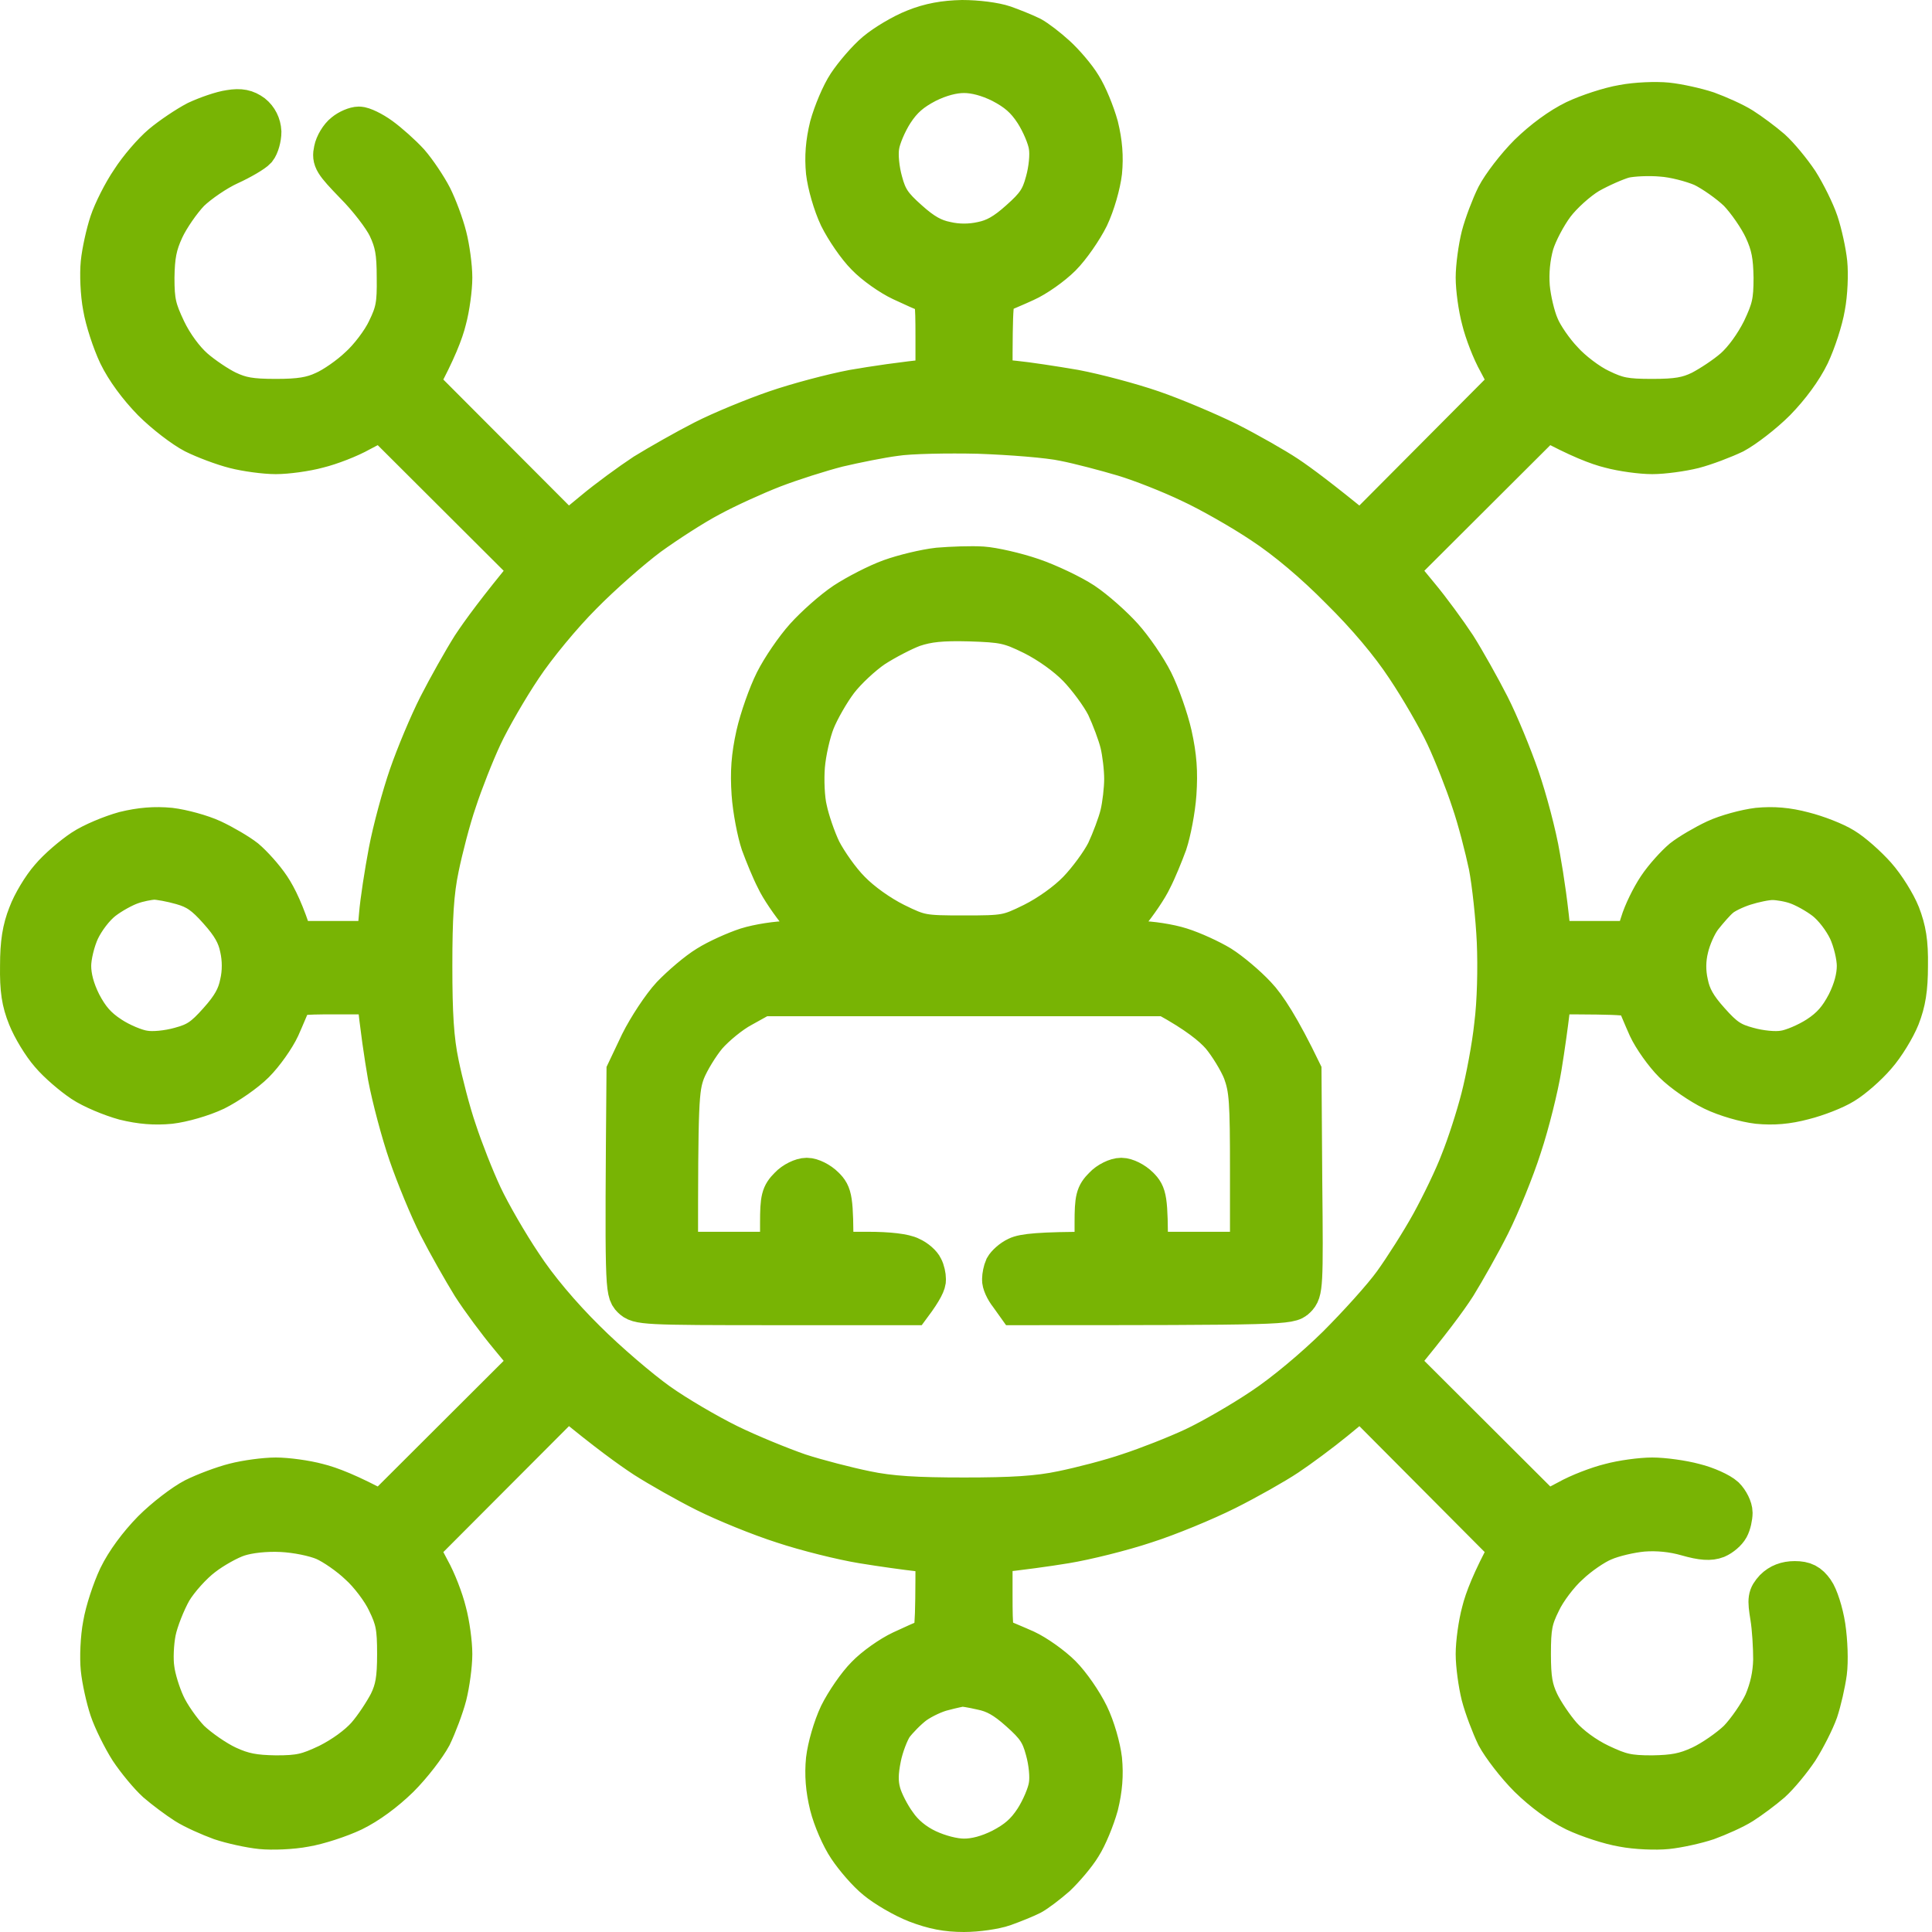 <svg width="102" height="102" viewBox="0 0 102 102" fill="none" xmlns="http://www.w3.org/2000/svg">
<path fill-rule="evenodd" clip-rule="evenodd" d="M50.797 1C51.579 1 52.536 1.117 53.044 1.293C53.532 1.469 54.157 1.723 54.47 1.879C54.763 2.035 55.349 2.485 55.798 2.895C56.228 3.286 56.853 4.008 57.146 4.497C57.459 4.985 57.849 5.942 58.045 6.646C58.26 7.525 58.318 8.267 58.24 9.088C58.162 9.752 57.869 10.787 57.537 11.49C57.205 12.155 56.56 13.092 56.072 13.581C55.583 14.069 54.724 14.675 54.157 14.928C53.61 15.182 52.985 15.436 52.809 15.515C52.497 15.612 52.458 15.905 52.458 19.93L53.591 20.047C54.196 20.105 55.622 20.32 56.755 20.515C57.889 20.73 59.725 21.219 60.858 21.61C61.991 22 63.788 22.762 64.862 23.29C65.937 23.837 67.344 24.637 67.988 25.067C68.633 25.497 69.766 26.337 71.837 28.037L79.612 20.223L79.045 19.148C78.713 18.562 78.322 17.546 78.166 16.901C77.99 16.257 77.853 15.241 77.853 14.655C77.853 14.069 77.99 13.073 78.146 12.447C78.303 11.842 78.674 10.865 78.947 10.318C79.24 9.752 80.002 8.755 80.666 8.091C81.428 7.349 82.327 6.685 83.128 6.294C83.831 5.962 84.964 5.591 85.667 5.474C86.371 5.337 87.425 5.298 88.012 5.356C88.598 5.415 89.574 5.63 90.16 5.825C90.746 6.04 91.587 6.411 92.016 6.685C92.446 6.958 93.13 7.466 93.559 7.837C93.97 8.208 94.614 8.99 95.005 9.576C95.376 10.162 95.865 11.139 96.06 11.725C96.255 12.311 96.47 13.288 96.529 13.874C96.588 14.46 96.548 15.515 96.412 16.218C96.294 16.921 95.923 18.054 95.591 18.757C95.201 19.558 94.536 20.457 93.794 21.219C93.13 21.883 92.133 22.645 91.587 22.938C91.02 23.211 90.043 23.582 89.438 23.739C88.812 23.895 87.816 24.032 87.23 24.032C86.644 24.032 85.628 23.895 84.984 23.719C84.339 23.563 83.323 23.172 81.663 22.274L73.849 30.068L74.943 31.397C75.548 32.119 76.447 33.35 76.935 34.092C77.404 34.835 78.205 36.261 78.693 37.218C79.182 38.175 79.885 39.894 80.276 41.027C80.666 42.16 81.174 44.036 81.37 45.227C81.585 46.419 81.799 47.884 81.956 49.623H86.253L86.546 48.705C86.703 48.177 87.113 47.337 87.465 46.81C87.816 46.282 88.422 45.618 88.793 45.306C89.164 45.013 89.965 44.544 90.551 44.27C91.137 43.997 92.153 43.723 92.798 43.645C93.618 43.567 94.361 43.626 95.24 43.86C95.943 44.036 96.9 44.407 97.369 44.7C97.857 44.993 98.619 45.677 99.088 46.204C99.576 46.751 100.143 47.669 100.377 48.255C100.69 49.076 100.807 49.721 100.787 50.99C100.787 52.221 100.67 52.924 100.358 53.725C100.123 54.311 99.557 55.249 99.088 55.776C98.619 56.323 97.857 56.987 97.369 57.281C96.9 57.574 95.943 57.945 95.24 58.12C94.361 58.355 93.618 58.414 92.798 58.335C92.133 58.257 91.098 57.964 90.414 57.632C89.731 57.3 88.793 56.655 88.305 56.167C87.816 55.679 87.211 54.819 86.957 54.272C86.703 53.706 86.449 53.081 86.371 52.905C86.273 52.592 85.98 52.553 81.956 52.553L81.858 53.491C81.799 53.999 81.624 55.288 81.448 56.362C81.272 57.437 80.803 59.332 80.393 60.562C80.002 61.793 79.24 63.649 78.732 64.665C78.225 65.681 77.404 67.126 76.935 67.888C76.447 68.65 75.548 69.861 73.849 71.912L81.663 79.707L82.737 79.14C83.323 78.808 84.339 78.418 84.984 78.261C85.628 78.085 86.644 77.949 87.23 77.949C87.816 77.949 88.832 78.085 89.477 78.261C90.121 78.418 90.844 78.75 91.098 78.984C91.332 79.218 91.528 79.609 91.528 79.863C91.528 80.097 91.45 80.469 91.332 80.683C91.215 80.898 90.922 81.152 90.649 81.27C90.297 81.406 89.867 81.387 89.047 81.152C88.305 80.938 87.504 80.859 86.742 80.918C86.097 80.977 85.179 81.191 84.691 81.406C84.202 81.602 83.382 82.168 82.874 82.657C82.346 83.125 81.682 84.004 81.409 84.591C80.959 85.489 80.881 85.919 80.881 87.326C80.881 88.634 80.979 89.162 81.311 89.865C81.546 90.353 82.073 91.135 82.483 91.604C82.932 92.112 83.714 92.698 84.495 93.069C85.57 93.577 85.96 93.674 87.23 93.674C88.363 93.655 88.93 93.557 89.77 93.166C90.356 92.893 91.235 92.287 91.723 91.819C92.192 91.33 92.798 90.451 93.071 89.865C93.384 89.123 93.54 88.419 93.559 87.618C93.559 86.974 93.501 85.958 93.403 85.372C93.247 84.415 93.266 84.258 93.638 83.848C93.924 83.562 94.295 83.418 94.751 83.418C95.279 83.418 95.533 83.555 95.826 83.965C96.04 84.258 96.314 85.099 96.431 85.86C96.548 86.642 96.588 87.697 96.509 88.302C96.431 88.888 96.216 89.826 96.04 90.353C95.845 90.9 95.376 91.819 95.005 92.405C94.614 92.991 93.97 93.772 93.559 94.143C93.13 94.514 92.446 95.022 92.016 95.296C91.587 95.569 90.746 95.94 90.16 96.155C89.574 96.351 88.598 96.566 88.012 96.624C87.425 96.683 86.371 96.644 85.667 96.507C84.964 96.39 83.831 96.019 83.128 95.686C82.327 95.296 81.428 94.632 80.666 93.889C80.002 93.225 79.24 92.229 78.947 91.682C78.674 91.115 78.303 90.138 78.146 89.533C77.99 88.908 77.853 87.912 77.853 87.326C77.853 86.739 77.99 85.724 78.166 85.079C78.322 84.434 78.713 83.418 79.612 81.758L71.837 73.944L70.508 75.038C69.766 75.644 68.633 76.484 67.988 76.913C67.344 77.343 65.898 78.163 64.765 78.73C63.632 79.296 61.698 80.097 60.467 80.488C59.236 80.898 57.342 81.367 56.267 81.543C55.193 81.719 53.903 81.895 52.458 82.051V84.2C52.458 86.075 52.497 86.368 52.809 86.466C52.985 86.544 53.61 86.798 54.177 87.052C54.724 87.306 55.583 87.912 56.072 88.4C56.56 88.888 57.205 89.826 57.537 90.51C57.869 91.193 58.162 92.229 58.24 92.893C58.318 93.713 58.26 94.456 58.045 95.335C57.849 96.038 57.459 96.995 57.146 97.484C56.853 97.972 56.228 98.695 55.798 99.105C55.349 99.496 54.763 99.945 54.47 100.101C54.157 100.258 53.532 100.512 53.044 100.687C52.555 100.863 51.598 101 50.895 101C49.977 101 49.273 100.863 48.355 100.512C47.652 100.238 46.695 99.672 46.226 99.281C45.738 98.89 45.074 98.109 44.722 97.581C44.351 97.034 43.921 96.038 43.745 95.335C43.53 94.456 43.472 93.694 43.55 92.893C43.628 92.229 43.921 91.193 44.253 90.49C44.585 89.826 45.21 88.908 45.679 88.439C46.128 87.97 46.988 87.365 47.574 87.091C48.16 86.818 48.805 86.525 49 86.466C49.293 86.368 49.332 86.075 49.332 82.051L48.414 81.953C47.886 81.895 46.597 81.719 45.523 81.543C44.448 81.367 42.553 80.898 41.323 80.488C40.092 80.097 38.236 79.336 37.22 78.828C36.205 78.32 34.759 77.499 33.997 77.011C33.255 76.523 32.024 75.644 29.973 73.944L22.178 81.758L22.745 82.832C23.077 83.418 23.468 84.434 23.624 85.079C23.8 85.724 23.936 86.739 23.936 87.326C23.936 87.912 23.8 88.908 23.643 89.533C23.487 90.138 23.116 91.115 22.843 91.682C22.55 92.229 21.788 93.225 21.123 93.889C20.362 94.632 19.463 95.296 18.662 95.686C17.959 96.019 16.826 96.39 16.122 96.507C15.419 96.644 14.364 96.683 13.778 96.624C13.192 96.566 12.216 96.351 11.63 96.155C11.043 95.94 10.203 95.569 9.774 95.296C9.344 95.022 8.66 94.514 8.23 94.143C7.82 93.772 7.175 92.991 6.785 92.405C6.414 91.819 5.925 90.842 5.73 90.256C5.535 89.67 5.32 88.693 5.261 88.107C5.202 87.521 5.241 86.466 5.378 85.763C5.495 85.059 5.867 83.926 6.199 83.223C6.589 82.422 7.254 81.523 7.996 80.762C8.66 80.097 9.656 79.336 10.223 79.043C10.77 78.769 11.747 78.398 12.372 78.242C12.977 78.085 13.974 77.949 14.56 77.949C15.146 77.949 16.162 78.085 16.806 78.261C17.451 78.418 18.467 78.808 20.127 79.707L27.941 71.912L26.847 70.584C26.242 69.861 25.343 68.65 24.855 67.888C24.386 67.126 23.585 65.72 23.096 64.763C22.608 63.805 21.905 62.086 21.514 60.953C21.123 59.82 20.635 57.984 20.42 56.851C20.225 55.718 20.01 54.292 19.834 52.553H17.685C15.81 52.553 15.517 52.592 15.419 52.905C15.341 53.081 15.087 53.706 14.833 54.272C14.579 54.819 13.974 55.679 13.485 56.167C12.997 56.655 12.059 57.3 11.395 57.632C10.692 57.964 9.656 58.257 8.992 58.335C8.172 58.414 7.429 58.355 6.55 58.14C5.847 57.945 4.851 57.535 4.323 57.183C3.796 56.831 3.014 56.167 2.604 55.679C2.174 55.19 1.647 54.311 1.413 53.725C1.081 52.905 0.983 52.26 1.002 50.99C1.002 49.779 1.12 49.037 1.432 48.255C1.647 47.669 2.174 46.79 2.604 46.302C3.014 45.813 3.796 45.149 4.323 44.798C4.851 44.446 5.847 44.036 6.55 43.84C7.429 43.626 8.172 43.567 8.992 43.645C9.637 43.723 10.653 43.997 11.239 44.27C11.825 44.544 12.626 45.013 12.997 45.306C13.368 45.618 13.974 46.282 14.325 46.81C14.677 47.337 15.087 48.177 15.537 49.623H19.834L19.951 48.314C20.01 47.572 20.244 46.067 20.459 44.934C20.674 43.801 21.163 42.004 21.534 40.93C21.905 39.855 22.608 38.175 23.096 37.218C23.585 36.261 24.386 34.835 24.855 34.092C25.343 33.35 26.242 32.119 27.941 30.068L20.127 22.274L19.053 22.84C18.467 23.172 17.451 23.563 16.806 23.719C16.162 23.895 15.146 24.032 14.56 24.032C13.974 24.032 12.977 23.895 12.372 23.739C11.747 23.582 10.77 23.211 10.223 22.938C9.656 22.645 8.66 21.883 7.996 21.219C7.254 20.457 6.589 19.558 6.199 18.757C5.867 18.054 5.495 16.921 5.378 16.218C5.241 15.515 5.202 14.46 5.261 13.874C5.32 13.288 5.535 12.311 5.73 11.725C5.925 11.139 6.433 10.123 6.863 9.498C7.273 8.853 8.015 7.994 8.504 7.583C8.992 7.173 9.832 6.607 10.36 6.333C10.907 6.079 11.688 5.806 12.118 5.747C12.704 5.649 13.016 5.727 13.368 5.981C13.661 6.216 13.837 6.567 13.857 6.958C13.857 7.29 13.739 7.72 13.583 7.915C13.427 8.091 12.762 8.482 12.118 8.775C11.473 9.068 10.555 9.693 10.067 10.162C9.598 10.65 8.992 11.529 8.719 12.116C8.328 12.956 8.23 13.522 8.211 14.655C8.211 15.925 8.308 16.316 8.816 17.39C9.188 18.171 9.774 18.953 10.281 19.402C10.75 19.812 11.532 20.34 12.02 20.574C12.723 20.906 13.231 21.004 14.56 21.004C15.81 21.004 16.435 20.906 17.099 20.594C17.588 20.379 18.408 19.812 18.916 19.324C19.444 18.855 20.108 17.976 20.381 17.39C20.831 16.472 20.909 16.061 20.889 14.655C20.889 13.327 20.791 12.799 20.42 12.018C20.166 11.49 19.385 10.475 18.682 9.771C17.568 8.619 17.451 8.443 17.568 7.915C17.627 7.603 17.881 7.173 18.135 6.978C18.369 6.782 18.74 6.626 18.955 6.626C19.17 6.626 19.697 6.88 20.127 7.193C20.557 7.505 21.241 8.111 21.651 8.56C22.042 9.009 22.589 9.83 22.862 10.357C23.136 10.904 23.487 11.842 23.643 12.467C23.8 13.073 23.936 14.069 23.936 14.655C23.936 15.241 23.8 16.257 23.624 16.901C23.468 17.546 23.077 18.562 22.178 20.223L29.973 28.037L31.301 26.943C32.024 26.337 33.255 25.438 33.997 24.95C34.759 24.481 36.166 23.68 37.123 23.192C38.08 22.703 39.799 22 40.932 21.61C42.065 21.219 43.901 20.73 45.034 20.515C46.167 20.32 47.593 20.105 49.332 19.93V17.781C49.332 15.905 49.293 15.612 49 15.515C48.805 15.456 48.16 15.163 47.574 14.889C46.988 14.616 46.128 14.01 45.679 13.541C45.21 13.073 44.585 12.155 44.253 11.49C43.921 10.787 43.628 9.752 43.55 9.088C43.472 8.267 43.53 7.525 43.745 6.646C43.941 5.942 44.351 4.946 44.702 4.419C45.054 3.891 45.718 3.11 46.206 2.7C46.695 2.289 47.613 1.742 48.258 1.488C49.078 1.156 49.86 1.02 50.797 1V1ZM47.222 5.962C46.871 6.509 46.539 7.29 46.48 7.72C46.402 8.169 46.48 8.951 46.656 9.576C46.89 10.455 47.144 10.826 48.004 11.588C48.766 12.272 49.293 12.565 49.977 12.701C50.563 12.838 51.227 12.838 51.833 12.701C52.497 12.565 53.024 12.272 53.786 11.588C54.646 10.826 54.9 10.455 55.134 9.576C55.31 8.951 55.388 8.169 55.31 7.72C55.251 7.29 54.919 6.509 54.568 5.962C54.099 5.239 53.63 4.848 52.848 4.438C52.145 4.087 51.462 3.911 50.895 3.911C50.328 3.911 49.645 4.087 48.941 4.438C48.16 4.848 47.691 5.239 47.222 5.962ZM83.909 9.224C83.323 9.576 82.522 10.299 82.112 10.846C81.702 11.393 81.213 12.311 81.037 12.897C80.842 13.6 80.764 14.382 80.823 15.143C80.881 15.788 81.096 16.706 81.311 17.195C81.506 17.683 82.073 18.503 82.561 19.011C83.03 19.539 83.909 20.203 84.495 20.477C85.413 20.926 85.824 21.004 87.23 21.004C88.539 21.004 89.086 20.906 89.77 20.574C90.258 20.32 91.04 19.812 91.508 19.402C92.016 18.953 92.583 18.171 92.974 17.39C93.481 16.316 93.579 15.925 93.579 14.655C93.559 13.522 93.462 12.956 93.071 12.116C92.798 11.529 92.192 10.65 91.723 10.162C91.235 9.693 90.395 9.107 89.867 8.853C89.32 8.619 88.363 8.365 87.719 8.326C87.074 8.267 86.195 8.306 85.765 8.404C85.335 8.521 84.495 8.892 83.909 9.224ZM44.253 23.661C43.335 23.895 41.792 24.384 40.834 24.755C39.877 25.126 38.373 25.809 37.513 26.278C36.654 26.728 35.208 27.665 34.29 28.33C33.372 29.013 31.79 30.4 30.774 31.436C29.719 32.49 28.332 34.17 27.609 35.264C26.886 36.339 25.949 37.96 25.519 38.879C25.089 39.797 24.483 41.34 24.171 42.297C23.839 43.254 23.429 44.856 23.233 45.813C22.96 47.103 22.882 48.47 22.882 50.99C22.882 53.51 22.96 54.878 23.233 56.167C23.429 57.124 23.839 58.726 24.171 59.683C24.483 60.641 25.089 62.184 25.519 63.102C25.949 64.02 26.886 65.641 27.609 66.716C28.41 67.947 29.66 69.431 30.969 70.721C32.102 71.854 33.821 73.319 34.779 74.002C35.736 74.686 37.416 75.663 38.49 76.191C39.565 76.718 41.245 77.402 42.202 77.734C43.159 78.046 44.761 78.457 45.718 78.652C47.008 78.925 48.375 79.004 50.895 79.004C53.415 79.004 54.782 78.925 56.072 78.652C57.029 78.457 58.631 78.046 59.588 77.714C60.545 77.402 62.089 76.796 63.007 76.366C63.925 75.936 65.546 74.999 66.621 74.276C67.773 73.514 69.375 72.166 70.547 71.014C71.622 69.939 72.97 68.455 73.516 67.693C74.064 66.931 74.962 65.524 75.49 64.567C76.017 63.61 76.74 62.125 77.052 61.285C77.385 60.465 77.873 58.961 78.127 57.964C78.381 56.987 78.713 55.249 78.83 54.116C78.986 52.905 79.025 51.107 78.967 49.721C78.908 48.431 78.713 46.634 78.537 45.716C78.342 44.798 77.951 43.254 77.619 42.297C77.306 41.34 76.701 39.797 76.271 38.879C75.841 37.96 74.903 36.339 74.181 35.264C73.36 34.014 72.11 32.53 70.723 31.162C69.356 29.775 67.871 28.525 66.621 27.704C65.546 26.982 63.827 26.005 62.811 25.536C61.795 25.048 60.213 24.422 59.295 24.149C58.377 23.876 56.97 23.504 56.169 23.348C55.368 23.172 53.337 23.016 51.676 22.957C50.016 22.918 48.023 22.957 47.281 23.075C46.519 23.172 45.171 23.446 44.253 23.661ZM5.476 47.572C5.027 47.923 4.538 48.568 4.265 49.134C4.011 49.681 3.815 50.502 3.815 50.99C3.815 51.576 3.991 52.24 4.343 52.944C4.753 53.725 5.144 54.194 5.867 54.663C6.394 55.014 7.195 55.347 7.625 55.405C8.074 55.483 8.855 55.405 9.481 55.229C10.36 54.995 10.731 54.741 11.493 53.881C12.176 53.12 12.47 52.592 12.606 51.908C12.743 51.322 12.743 50.658 12.606 50.053C12.47 49.388 12.176 48.861 11.493 48.099C10.77 47.279 10.34 46.986 9.578 46.771C9.031 46.614 8.387 46.497 8.113 46.497C7.84 46.517 7.312 46.614 6.941 46.751C6.55 46.888 5.906 47.239 5.476 47.572ZM90.844 47.435C90.629 47.611 90.219 48.08 89.926 48.451C89.633 48.822 89.32 49.545 89.203 50.053C89.047 50.678 89.047 51.303 89.184 51.908C89.32 52.592 89.613 53.12 90.297 53.881C91.059 54.741 91.43 54.995 92.309 55.229C92.934 55.405 93.716 55.483 94.165 55.405C94.595 55.347 95.376 55.014 95.923 54.663C96.646 54.194 97.037 53.725 97.447 52.944C97.799 52.24 97.974 51.576 97.974 50.99C97.974 50.502 97.779 49.681 97.525 49.134C97.252 48.568 96.763 47.923 96.314 47.572C95.884 47.239 95.24 46.888 94.849 46.751C94.478 46.614 93.892 46.517 93.579 46.517C93.247 46.517 92.602 46.654 92.114 46.81C91.626 46.966 91.059 47.239 90.844 47.435ZM10.75 82.207C10.203 82.618 9.481 83.418 9.129 84.004C8.797 84.591 8.406 85.567 8.289 86.153C8.172 86.739 8.133 87.618 8.211 88.107C8.269 88.595 8.523 89.416 8.777 89.963C9.012 90.49 9.598 91.33 10.067 91.819C10.555 92.287 11.434 92.893 12.02 93.166C12.86 93.557 13.427 93.655 14.56 93.674C15.829 93.674 16.22 93.577 17.295 93.069C18.076 92.678 18.857 92.112 19.307 91.604C19.717 91.135 20.225 90.353 20.479 89.865C20.811 89.181 20.909 88.634 20.909 87.326C20.909 85.919 20.831 85.509 20.381 84.591C20.108 84.004 19.444 83.125 18.916 82.657C18.408 82.168 17.588 81.602 17.099 81.387C16.591 81.172 15.654 80.977 14.853 80.938C14.013 80.898 13.153 80.996 12.606 81.172C12.118 81.328 11.278 81.797 10.75 82.207ZM48.316 90.021C47.926 90.314 47.437 90.822 47.203 91.135C46.988 91.447 46.695 92.209 46.578 92.795C46.421 93.577 46.402 94.085 46.558 94.651C46.675 95.081 47.047 95.804 47.379 96.253C47.75 96.8 48.316 97.269 48.98 97.581C49.606 97.874 50.367 98.07 50.895 98.07C51.481 98.07 52.145 97.894 52.848 97.542C53.63 97.132 54.099 96.741 54.568 96.019C54.919 95.472 55.251 94.69 55.31 94.26C55.388 93.811 55.31 93.03 55.134 92.405C54.9 91.525 54.646 91.154 53.786 90.392C53.024 89.709 52.497 89.416 51.813 89.279C51.305 89.162 50.836 89.084 50.739 89.103C50.66 89.123 50.25 89.201 49.821 89.318C49.391 89.416 48.727 89.728 48.316 90.021ZM51.872 29.853C52.458 29.892 53.649 30.166 54.509 30.459C55.368 30.752 56.599 31.338 57.224 31.748C57.869 32.178 58.807 33.018 59.334 33.604C59.861 34.19 60.584 35.245 60.936 35.948C61.288 36.651 61.737 37.921 61.932 38.781C62.186 39.933 62.245 40.754 62.167 41.906C62.108 42.766 61.874 43.958 61.678 44.544C61.463 45.13 61.112 45.989 60.877 46.439C60.663 46.907 60.076 47.767 59.588 48.353C59.1 48.939 58.768 49.467 58.846 49.525C58.943 49.584 59.51 49.623 60.115 49.623C60.741 49.623 61.756 49.779 62.362 49.974C62.987 50.17 63.925 50.599 64.472 50.932C64.999 51.264 65.859 51.986 66.367 52.533C66.894 53.081 67.636 54.214 68.769 56.558L68.809 62.36C68.867 67.947 68.848 68.201 68.477 68.572C68.105 68.943 67.832 68.963 53.63 68.963L53.239 68.415C53.005 68.123 52.829 67.732 52.848 67.536C52.848 67.361 52.907 67.068 52.985 66.892C53.083 66.716 53.376 66.442 53.669 66.306C54.02 66.13 54.88 66.032 57.732 66.032V64.567C57.732 63.278 57.791 63.043 58.221 62.614C58.474 62.34 58.924 62.125 59.197 62.125C59.471 62.125 59.901 62.34 60.174 62.614C60.604 63.043 60.663 63.258 60.663 66.032H65.937V61.832C65.937 58.14 65.898 57.515 65.566 56.597C65.351 56.05 64.823 55.19 64.413 54.702C63.983 54.214 63.182 53.549 61.541 52.651H40.248L39.193 53.237C38.607 53.549 37.806 54.214 37.377 54.702C36.966 55.19 36.439 56.05 36.224 56.597C35.892 57.515 35.853 58.14 35.853 66.032H41.127V64.567C41.127 63.278 41.186 63.043 41.616 62.614C41.87 62.34 42.319 62.125 42.593 62.125C42.866 62.125 43.296 62.34 43.569 62.614C43.999 63.043 44.058 63.258 44.058 66.032H45.816C46.91 66.032 47.769 66.13 48.101 66.306C48.414 66.442 48.707 66.716 48.785 66.892C48.883 67.068 48.941 67.361 48.941 67.536C48.961 67.732 48.785 68.123 48.16 68.963H40.932C33.958 68.963 33.684 68.943 33.313 68.572C32.942 68.201 32.923 67.947 33.02 56.558L33.743 55.034C34.153 54.214 34.896 53.081 35.404 52.533C35.931 51.986 36.771 51.264 37.318 50.932C37.846 50.599 38.803 50.17 39.408 49.974C40.033 49.779 41.049 49.623 41.674 49.623C42.3 49.623 42.886 49.584 42.944 49.525C43.022 49.467 42.69 48.939 42.202 48.353C41.714 47.767 41.127 46.907 40.913 46.439C40.678 45.989 40.327 45.13 40.112 44.544C39.916 43.958 39.682 42.766 39.623 41.906C39.545 40.754 39.604 39.933 39.858 38.781C40.053 37.921 40.502 36.651 40.854 35.948C41.206 35.245 41.928 34.19 42.456 33.604C42.983 33.018 43.921 32.178 44.566 31.748C45.191 31.338 46.285 30.771 46.988 30.517C47.691 30.264 48.824 29.99 49.528 29.912C50.231 29.853 51.286 29.814 51.872 29.853ZM46.167 34.229C45.562 34.639 44.722 35.421 44.292 35.987C43.862 36.554 43.315 37.511 43.081 38.097C42.846 38.683 42.612 39.738 42.553 40.441C42.495 41.145 42.534 42.18 42.671 42.727C42.788 43.293 43.12 44.27 43.413 44.876C43.726 45.481 44.39 46.439 44.937 46.986C45.523 47.591 46.461 48.255 47.281 48.666C48.59 49.31 48.727 49.33 50.895 49.33C53.063 49.33 53.2 49.31 54.509 48.666C55.329 48.255 56.267 47.591 56.853 46.986C57.381 46.439 58.064 45.52 58.357 44.934C58.631 44.348 58.963 43.469 59.08 42.981C59.197 42.492 59.295 41.653 59.295 41.125C59.295 40.578 59.197 39.758 59.08 39.269C58.963 38.781 58.631 37.902 58.357 37.316C58.064 36.73 57.381 35.812 56.853 35.264C56.267 34.659 55.329 33.995 54.509 33.584C53.278 32.979 52.966 32.92 51.188 32.862C49.703 32.823 49 32.901 48.238 33.155C47.711 33.35 46.773 33.838 46.167 34.229Z" fill="#78B404" stroke="#78B404" stroke-width="2"/>
</svg>
